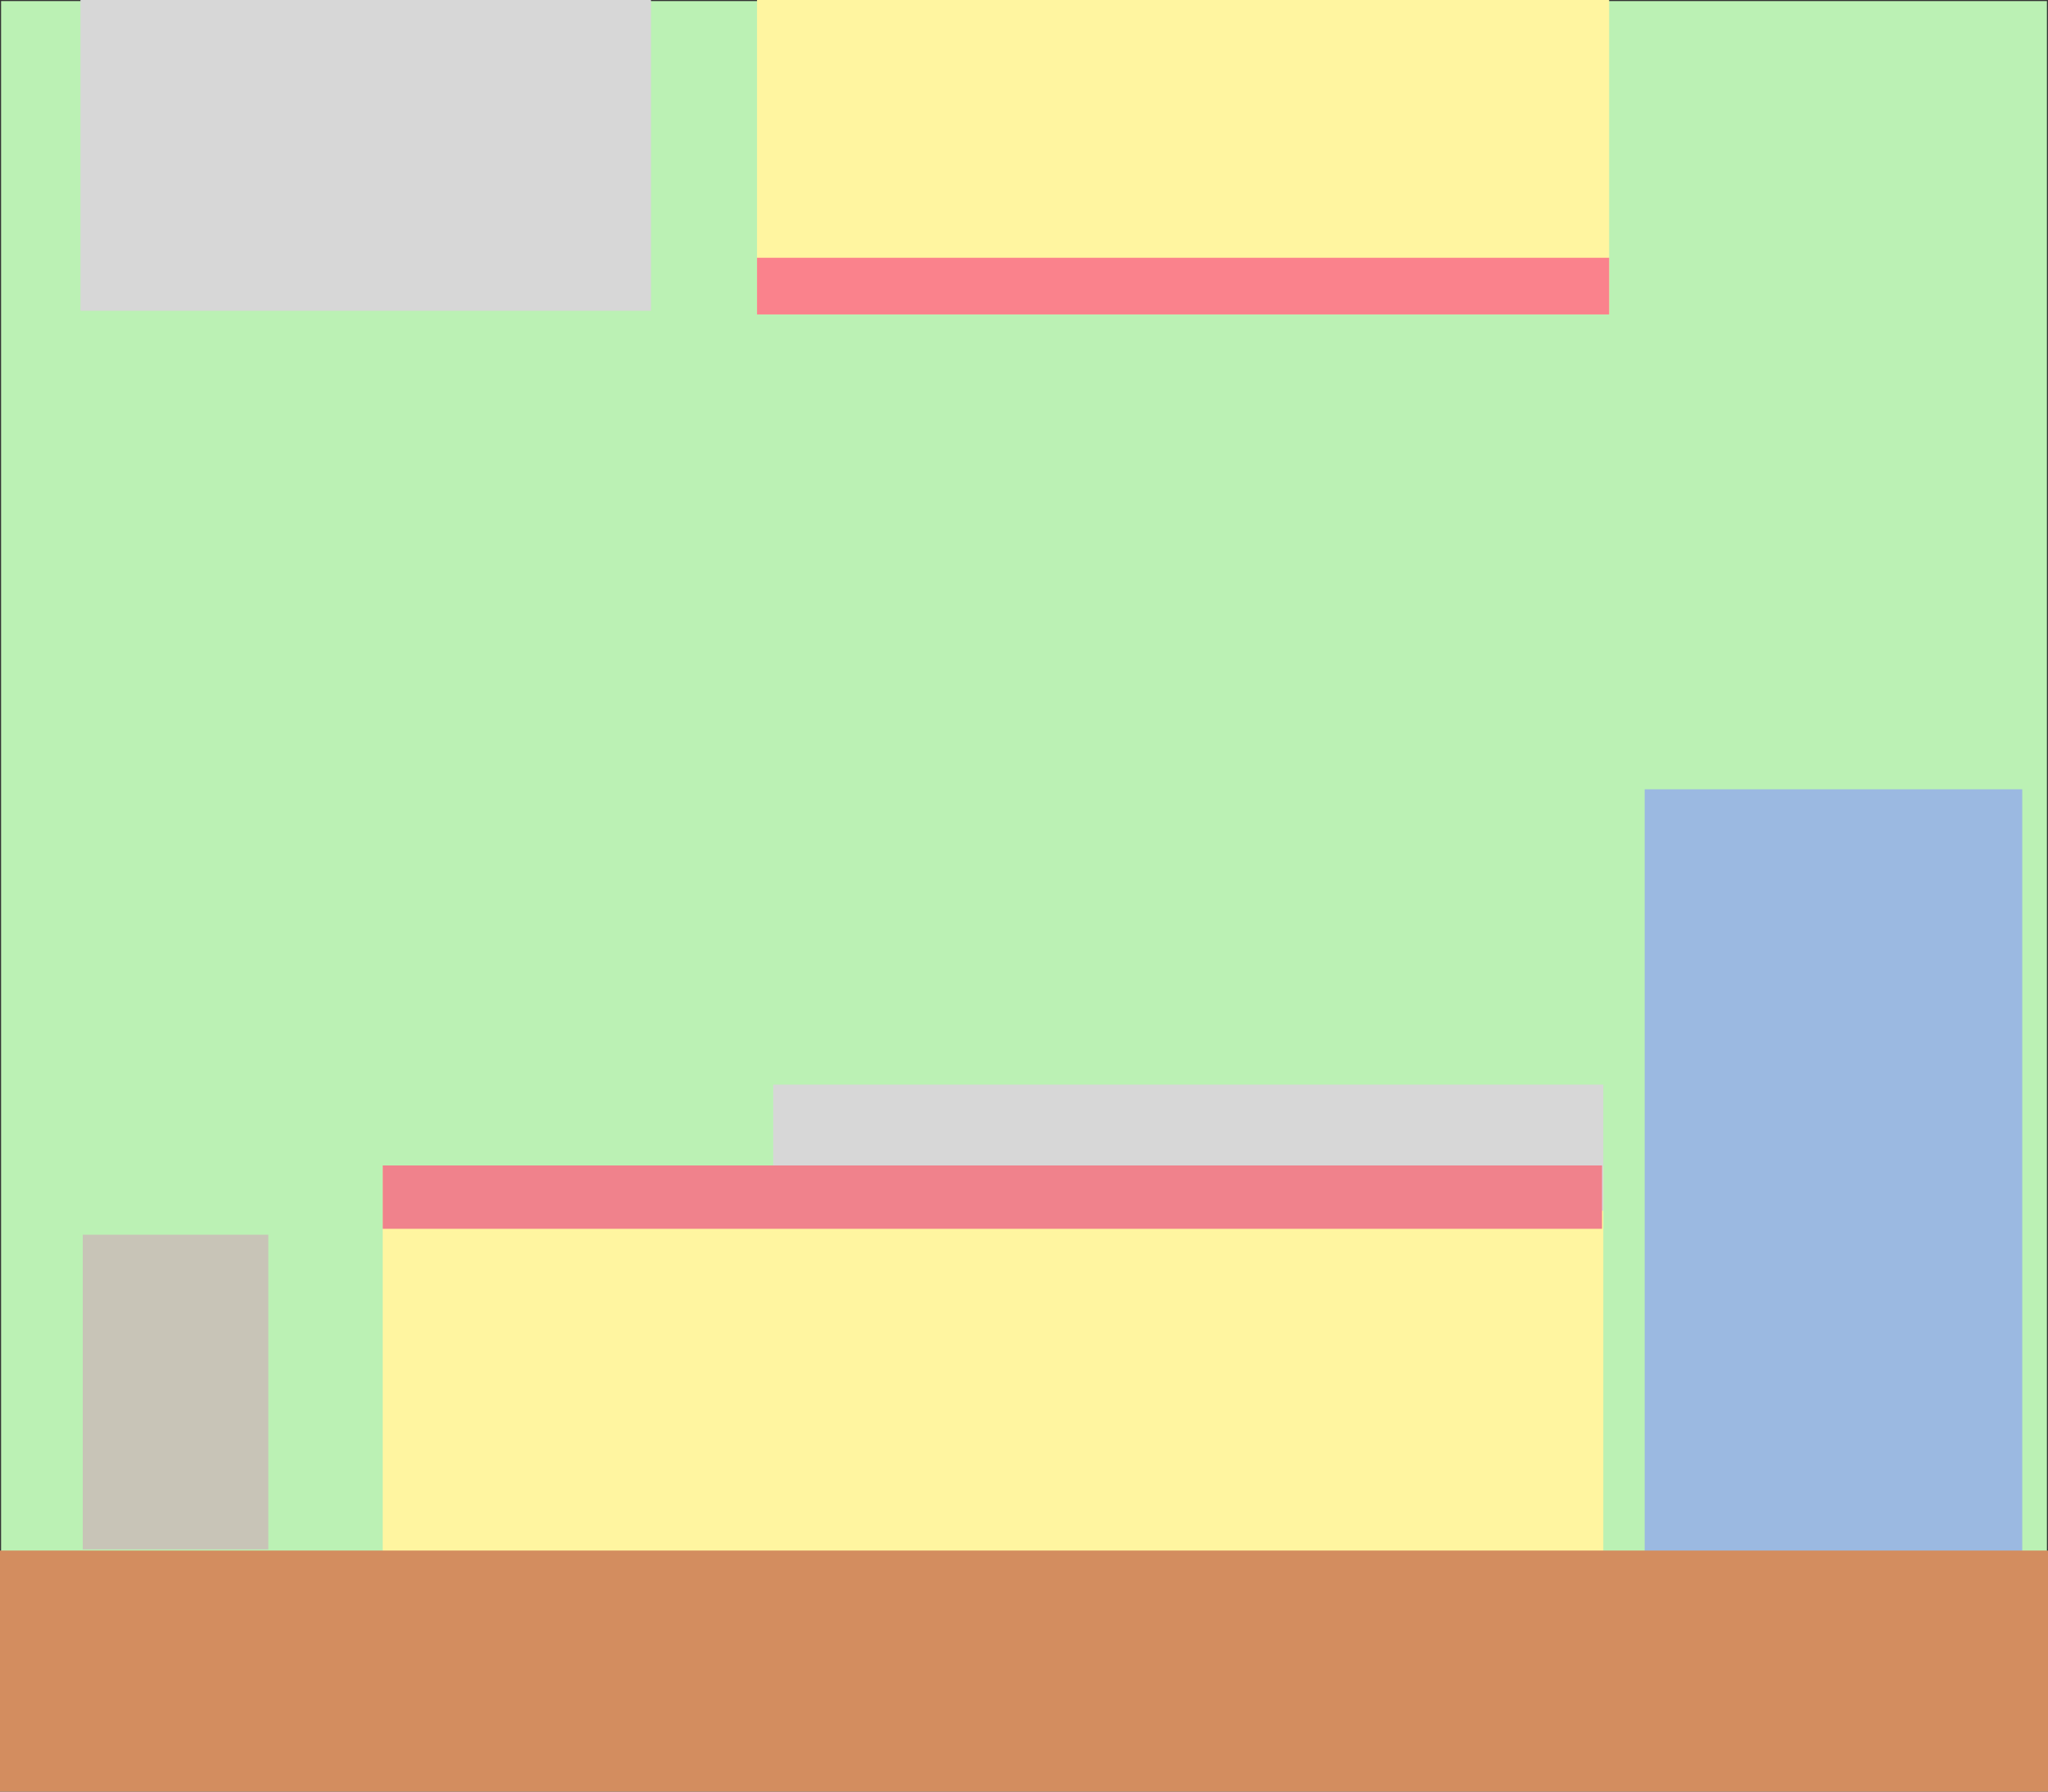 <?xml version="1.0" encoding="UTF-8" standalone="no"?>
<!-- Created with Inkscape (http://www.inkscape.org/) -->

<svg
   xmlns:dc="http://purl.org/dc/elements/1.1/"
   xmlns:cc="http://creativecommons.org/ns#"
   xmlns:rdf="http://www.w3.org/1999/02/22-rdf-syntax-ns#"
   xmlns:svg="http://www.w3.org/2000/svg"
   xmlns="http://www.w3.org/2000/svg"
   xmlns:sodipodi="http://sodipodi.sourceforge.net/DTD/sodipodi-0.dtd"
   xmlns:inkscape="http://www.inkscape.org/namespaces/inkscape"
   width="800"
   height="700"
   id="svg3961"
   version="1.1"
   inkscape:version="0.48.5 r10040"
   sodipodi:docname="kitchen.svg"
   inkscape:export-filename="C:\Users\nakayama.akito\workspace_jv11\2014HEW\images\kitchen.png"
   inkscape:export-xdpi="90"
   inkscape:export-ydpi="90">
  <rect width="100%" height="100%" fill="#333333" stroke="none"/>
  <defs
     id="defs3963" />
  <sodipodi:namedview
     id="base"
     pagecolor="#ffffff"
     bordercolor="#666666"
     borderopacity="1.0"
     inkscape:pageopacity="0.0"
     inkscape:pageshadow="2"
     inkscape:zoom="0.7"
     inkscape:cx="256.42175"
     inkscape:cy="423.5366"
     inkscape:document-units="px"
     inkscape:current-layer="layer1"
     showgrid="false"
     inkscape:window-width="1301"
     inkscape:window-height="745"
     inkscape:window-x="57"
     inkscape:window-y="-8"
     inkscape:window-maximized="1" />
  <g
     inkscape:label="レイヤー 1"
     inkscape:groupmode="layer"
     id="layer1"
     transform="translate(0,-352.362)">
    <rect
       style="fill:#bbf1b4;fill-opacity:1;stroke:none;stroke-width:0.843;stroke-opacity:1"
       id="rect4531"
       width="799.157"
       height="699.157"
       x="0.422"
       y="352.784" />
    <rect
       style="fill:#c8c4b7;stroke:none"
       id="rect4493"
       width="72.486"
       height="122.951"
       x="32.325"
       y="834.781" />
    <rect
       style="fill:#9bb9e1;stroke:none;fill-opacity:1"
       id="rect4499"
       width="147.482"
       height="299.005"
       x="642.457"
       y="660.748" />
    <rect
       style="fill:#fff5a0;stroke:none;fill-opacity:1"
       id="rect4505"
       width="476.792"
       height="151.523"
       x="149.503"
       y="808.23"
       ry="0" />
    <rect
       style="fill:#d7d7d7;fill-opacity:1;stroke:none"
       id="rect4517"
       width="324.259"
       height="49.254"
       x="302.036"
       y="776.148" />
    <rect
       style="fill:#fff5a0;stroke:none;stroke-opacity:1;fill-opacity:1"
       id="rect4523"
       width="332.857"
       height="137.143"
       x="295.714"
       y="-14.286"
       transform="translate(0,352.362)" />
    <rect
       style="fill:#d7d7d7;stroke:none;stroke-opacity:1;fill-opacity:1"
       id="rect4525"
       width="222.857"
       height="140"
       x="31.429"
       y="-18.571"
       transform="translate(0,352.362)" />
    <rect
       style="fill:#f0828c;fill-opacity:1;stroke:none;stroke-opacity:1"
       id="rect4527"
       width="476.287"
       height="24.749"
       x="149.503"
       y="807.725" />
    <rect
       style="fill:#fa828c;fill-opacity:1;stroke:none;stroke-opacity:1"
       id="rect4529"
       width="332.857"
       height="22.143"
       x="295.714"
       y="100.714"
       transform="translate(0,352.362)" />
    <rect
       style="fill:#d38d5f;fill-opacity:1;stroke:none"
       id="rect3971"
       width="985.909"
       height="149.503"
       x="-87.346"
       y="958.19" />
  </g>
</svg>
